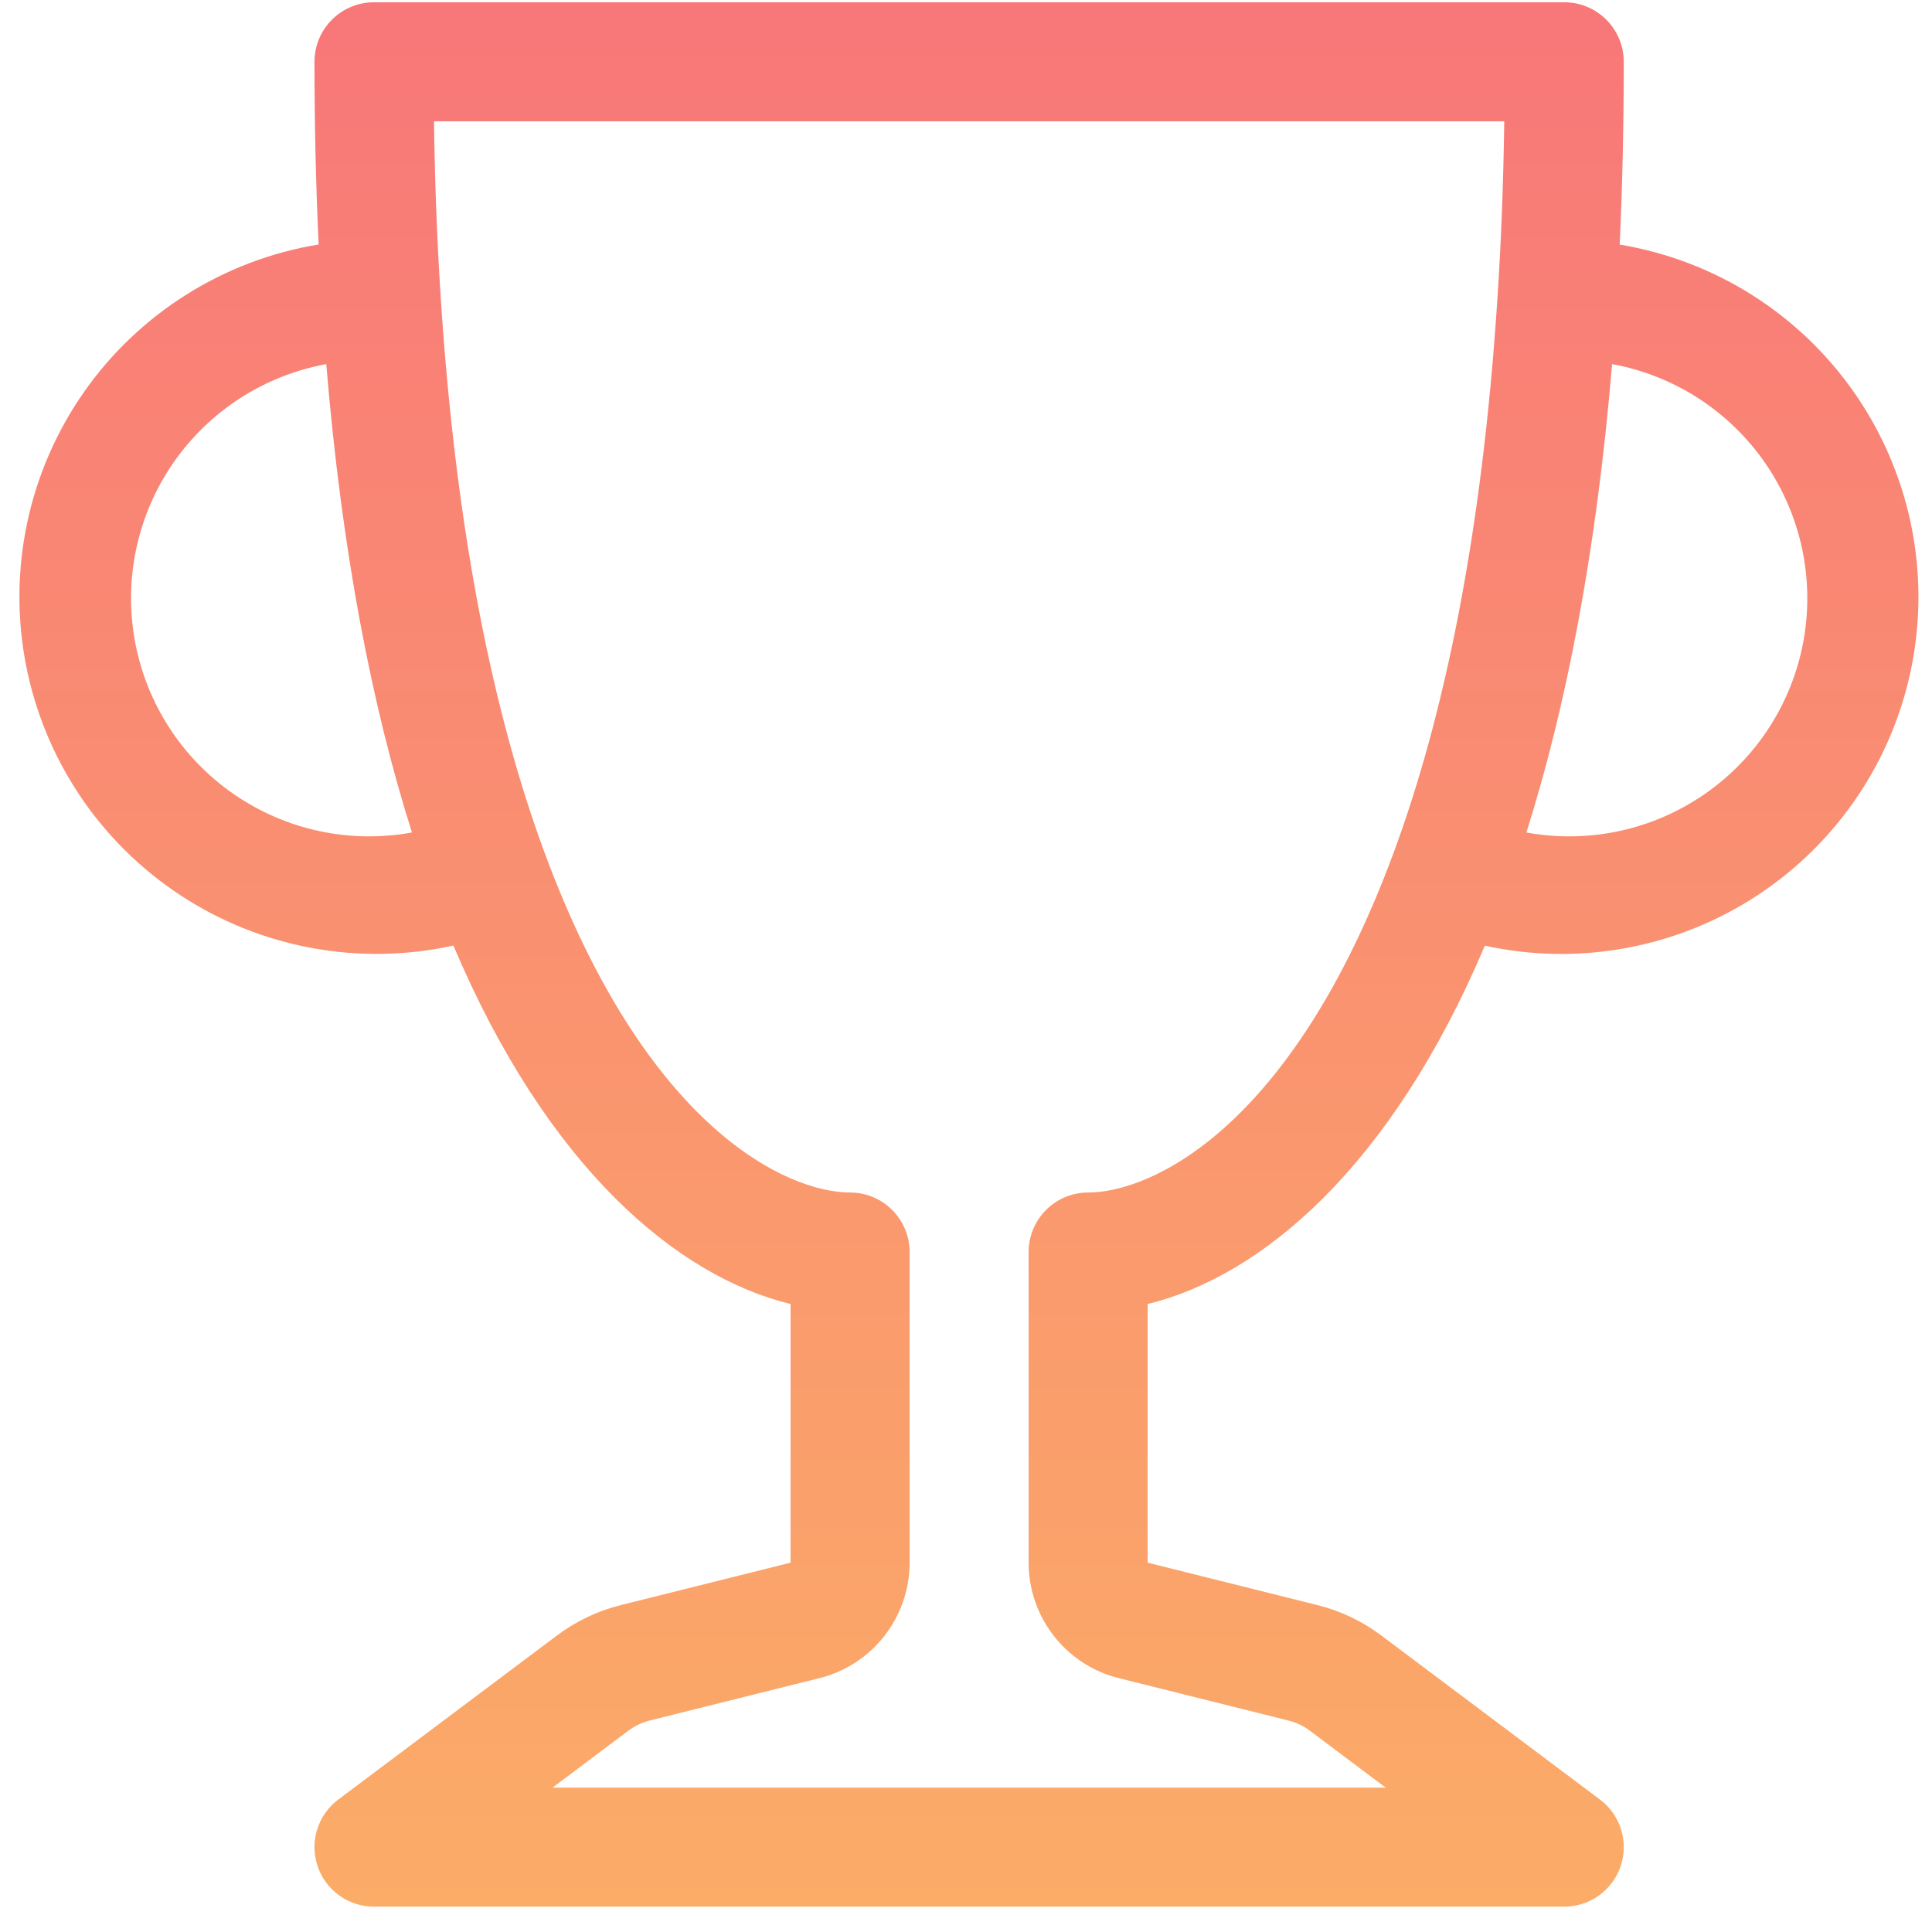 <svg width="70" height="70" viewBox="0 0 70 70" fill="none" xmlns="http://www.w3.org/2000/svg">
<path d="M11.394 2.238C11.394 1.667 11.621 1.118 12.026 0.714C12.43 0.309 12.979 0.082 13.55 0.082L56.675 0.082C57.247 0.082 57.796 0.309 58.2 0.714C58.605 1.118 58.832 1.667 58.832 2.238C58.832 4.559 58.78 6.767 58.685 8.862C60.389 9.145 62.019 9.765 63.48 10.687C64.94 11.61 66.201 12.815 67.188 14.232C68.175 15.65 68.868 17.25 69.227 18.94C69.586 20.63 69.602 22.374 69.276 24.07C68.95 25.766 68.287 27.38 67.327 28.816C66.368 30.252 65.13 31.481 63.687 32.431C62.245 33.381 60.627 34.032 58.928 34.347C57.23 34.662 55.486 34.633 53.799 34.263C50.392 42.306 45.7 46.239 41.582 47.248V56.619L47.727 58.154C48.564 58.361 49.353 58.736 50.043 59.254L57.969 65.201C58.331 65.472 58.599 65.851 58.734 66.283C58.868 66.715 58.864 67.178 58.721 67.608C58.578 68.037 58.303 68.41 57.936 68.675C57.569 68.94 57.128 69.082 56.675 69.082H13.55C13.098 69.082 12.657 68.94 12.29 68.675C11.922 68.41 11.648 68.037 11.505 67.608C11.362 67.178 11.357 66.715 11.492 66.283C11.627 65.851 11.895 65.472 12.257 65.201L20.183 59.254C20.873 58.736 21.662 58.361 22.499 58.154L28.644 56.619V47.248C24.526 46.239 19.834 42.306 16.427 34.259C14.739 34.631 12.993 34.661 11.294 34.347C9.594 34.034 7.974 33.383 6.53 32.432C5.086 31.482 3.847 30.253 2.886 28.816C1.926 27.379 1.263 25.764 0.936 24.066C0.61 22.369 0.627 20.623 0.987 18.933C1.347 17.242 2.042 15.64 3.03 14.223C4.019 12.805 5.282 11.6 6.745 10.679C8.207 9.757 9.839 9.138 11.545 8.858C11.444 6.653 11.393 4.446 11.394 2.238ZM11.821 13.192C9.571 13.604 7.576 14.893 6.276 16.775C4.976 18.657 4.477 20.979 4.889 23.23C5.301 25.48 6.589 27.474 8.472 28.774C10.354 30.075 12.676 30.574 14.926 30.162C13.49 25.634 12.39 20.045 11.821 13.192ZM55.304 30.162C57.554 30.574 59.876 30.075 61.758 28.774C63.641 27.474 64.93 25.48 65.341 23.23C65.753 20.979 65.254 18.657 63.954 16.775C62.654 14.893 60.659 13.604 58.409 13.192C57.836 20.049 56.736 25.634 55.304 30.162ZM15.724 4.395C15.754 6.624 15.836 8.733 15.965 10.73C16.526 19.476 17.936 26.022 19.717 30.856C23.443 40.965 28.575 43.207 30.8 43.207C31.372 43.207 31.921 43.434 32.325 43.839C32.73 44.243 32.957 44.791 32.957 45.363V56.619C32.957 57.58 32.635 58.514 32.044 59.272C31.452 60.03 30.625 60.569 29.692 60.802L23.543 62.337C23.263 62.407 23.001 62.532 22.77 62.704L20.019 64.77H50.207L47.455 62.704C47.224 62.531 46.96 62.406 46.679 62.337L40.534 60.802C39.601 60.569 38.773 60.03 38.182 59.272C37.59 58.514 37.269 57.58 37.269 56.619V45.363C37.269 44.791 37.496 44.243 37.901 43.839C38.305 43.434 38.853 43.207 39.425 43.207C41.651 43.207 46.782 40.965 50.508 30.856C52.29 26.026 53.7 19.471 54.26 10.73C54.39 8.733 54.472 6.624 54.502 4.395H15.724Z" fill="url(#paint0_linear_13_328)"/>
<defs>
<linearGradient id="paint0_linear_13_328" x1="35.106" y1="0.082" x2="35.106" y2="69.082" gradientUnits="userSpaceOnUse">
<stop stop-color="#F87779"/>
<stop offset="1" stop-color="#FBAC67"/>
</linearGradient>
</defs>
</svg>

